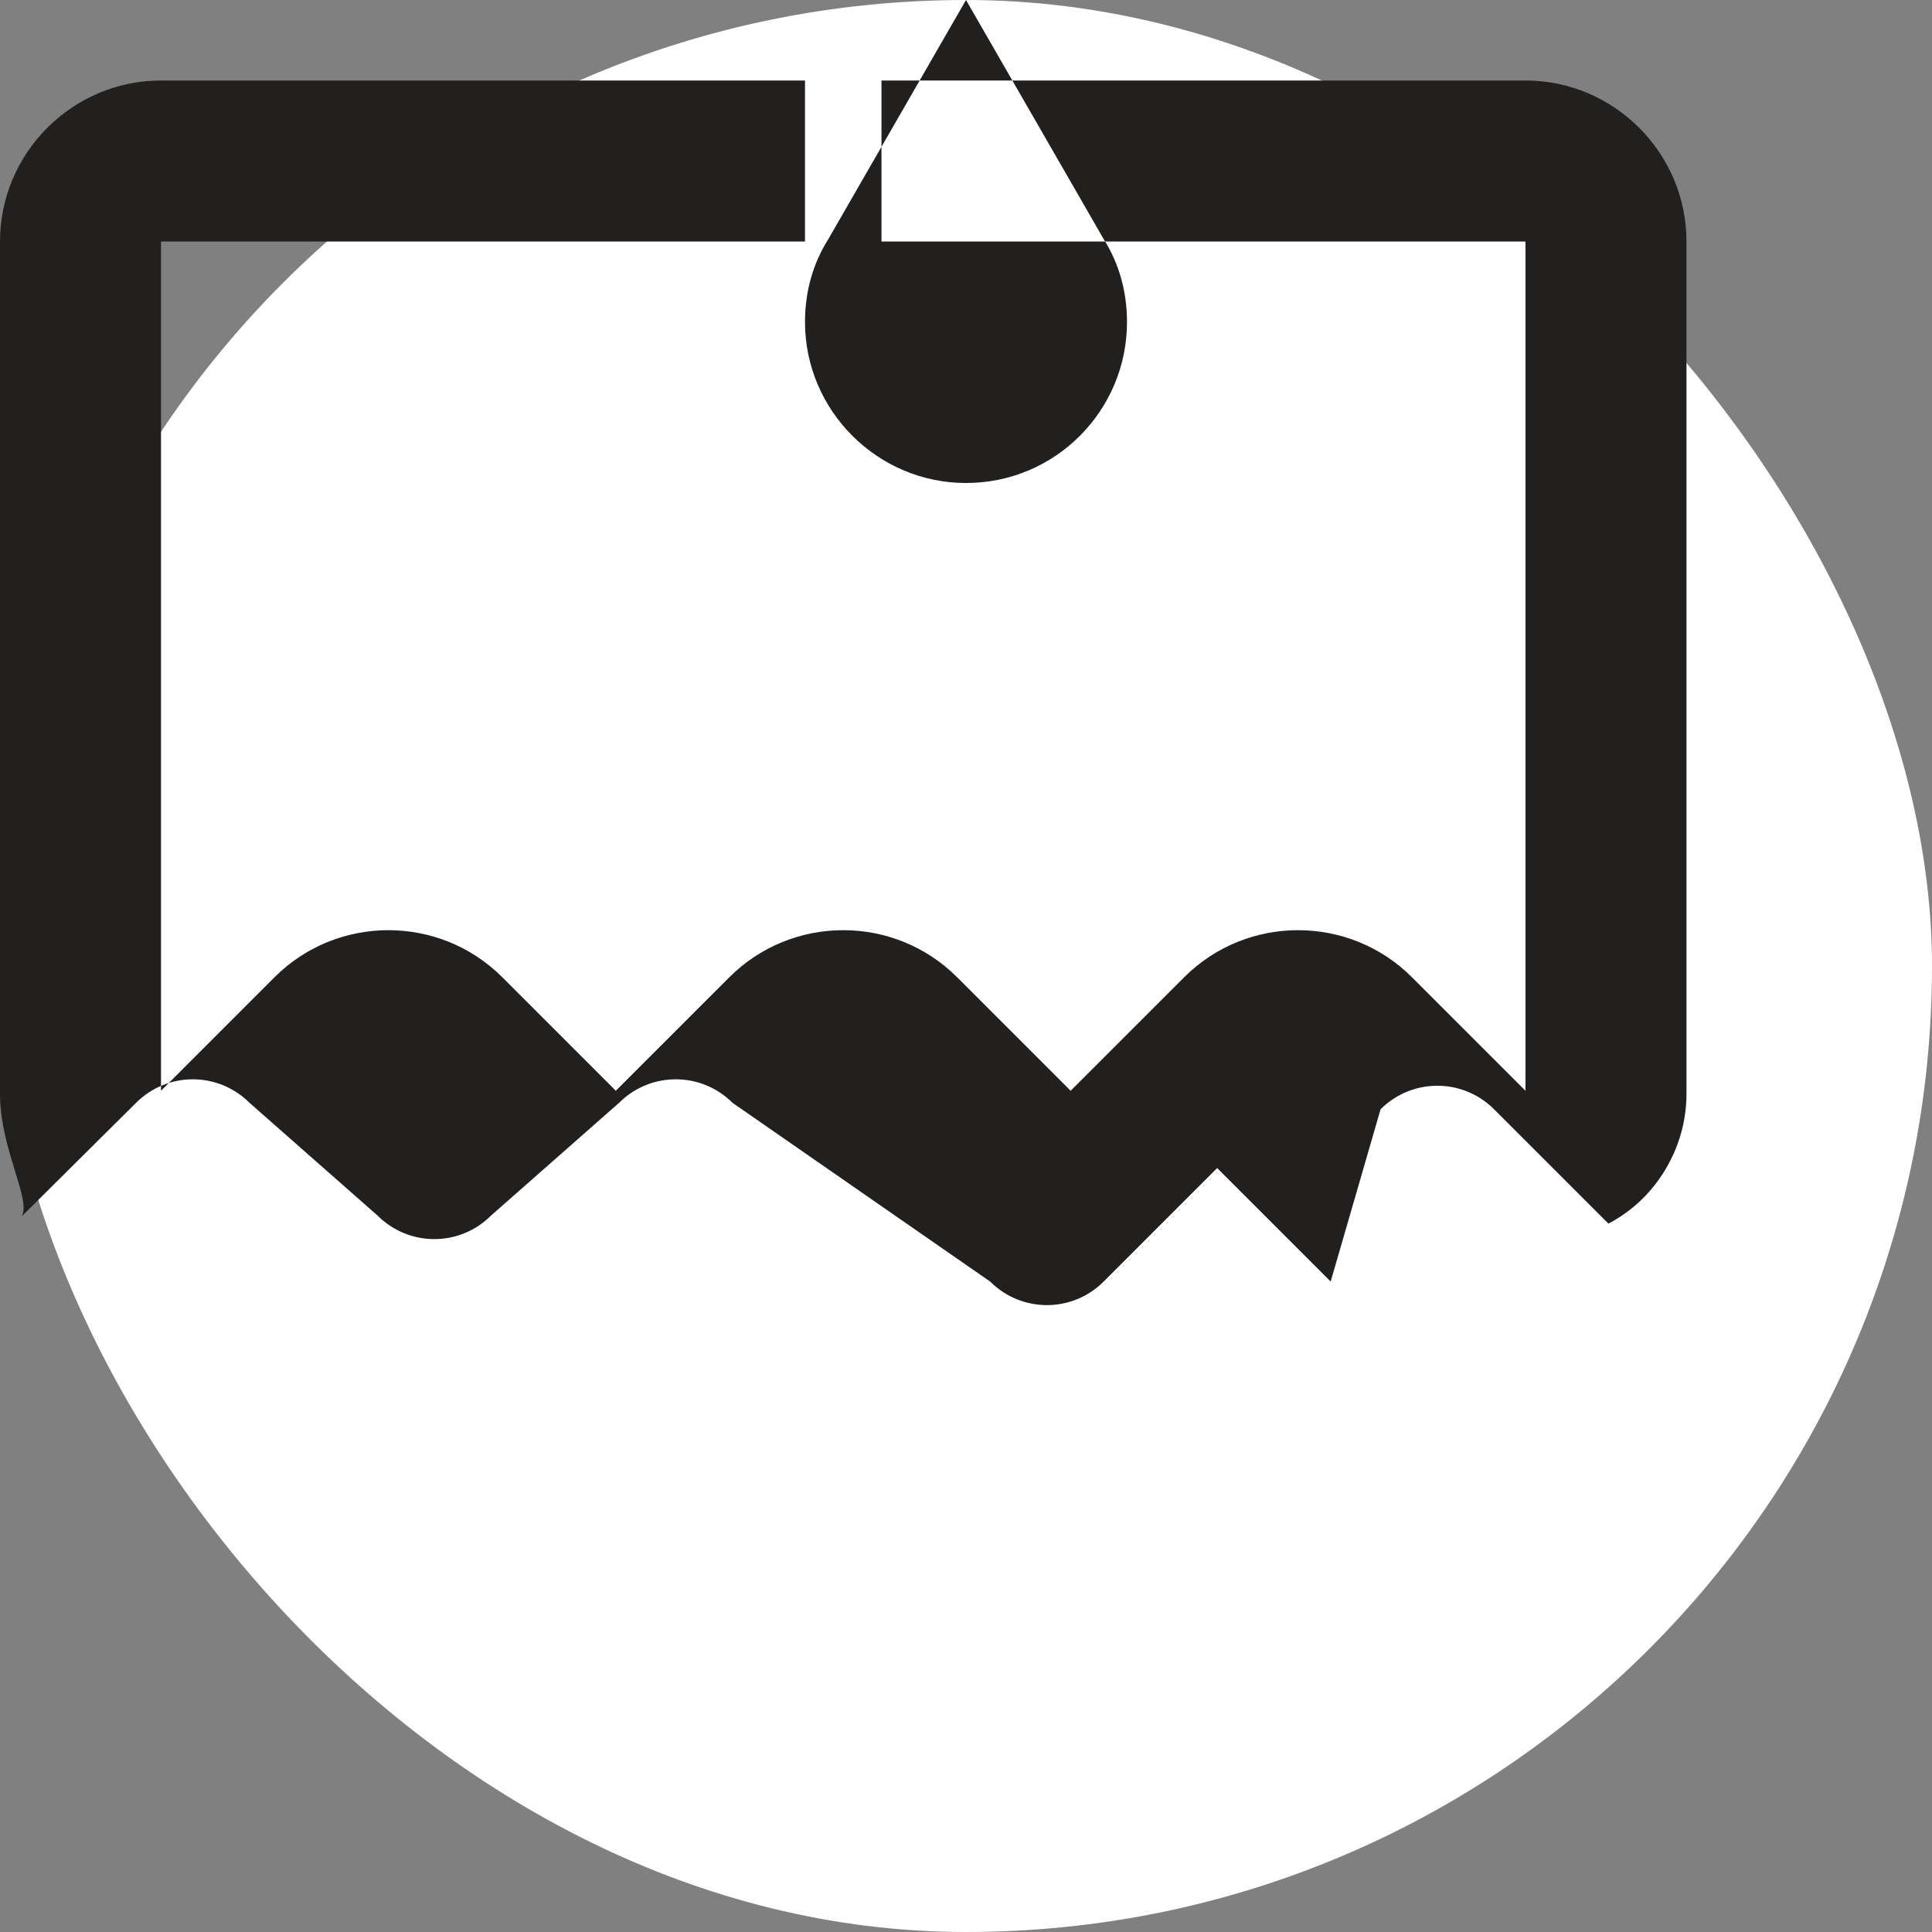<svg width="24" height="24" viewBox="0 0 24 24" fill="none" xmlns="http://www.w3.org/2000/svg">
  <rect x="0" y="0" width="24" height="24" fill="#808080" stroke="none"/>
  <rect width="24" height="24" rx="12" fill="white"/>
  <path d="M12 6c1.11 0 2-.9 2-2 0-.38-.1-.73-.29-1.03L12 0l-1.71 2.97c-.19.3-.29.65-.29 1.03 0 1.1.9 2 2 2zm4.53 9.92l-1.41-1.41-1.41 1.41c-.39.39-1.02.39-1.41 0L9.1 13.7c-.39-.39-1.02-.39-1.41 0L6.1 15.1c-.39.39-1.02.39-1.41 0L3.1 13.7c-.39-.39-1.02-.39-1.41 0l-1.42 1.41C.39 14.9 0 14.27 0 13.59V3c0-1.1.9-2 2-2h8v2H2v10.55l1.41-1.41c.78-.78 2.05-.78 2.83 0l1.41 1.41 1.41-1.41c.78-.78 2.05-.78 2.83 0l1.41 1.41 1.41-1.41c.78-.78 2.05-.78 2.83 0l1.41 1.41V3h-8V1h8c1.1 0 2 .9 2 2v10.59c0 .68-.39 1.31-.97 1.61l-1.42-1.42c-.39-.39-1.02-.39-1.41 0z" fill="#21201F"/>
</svg> 